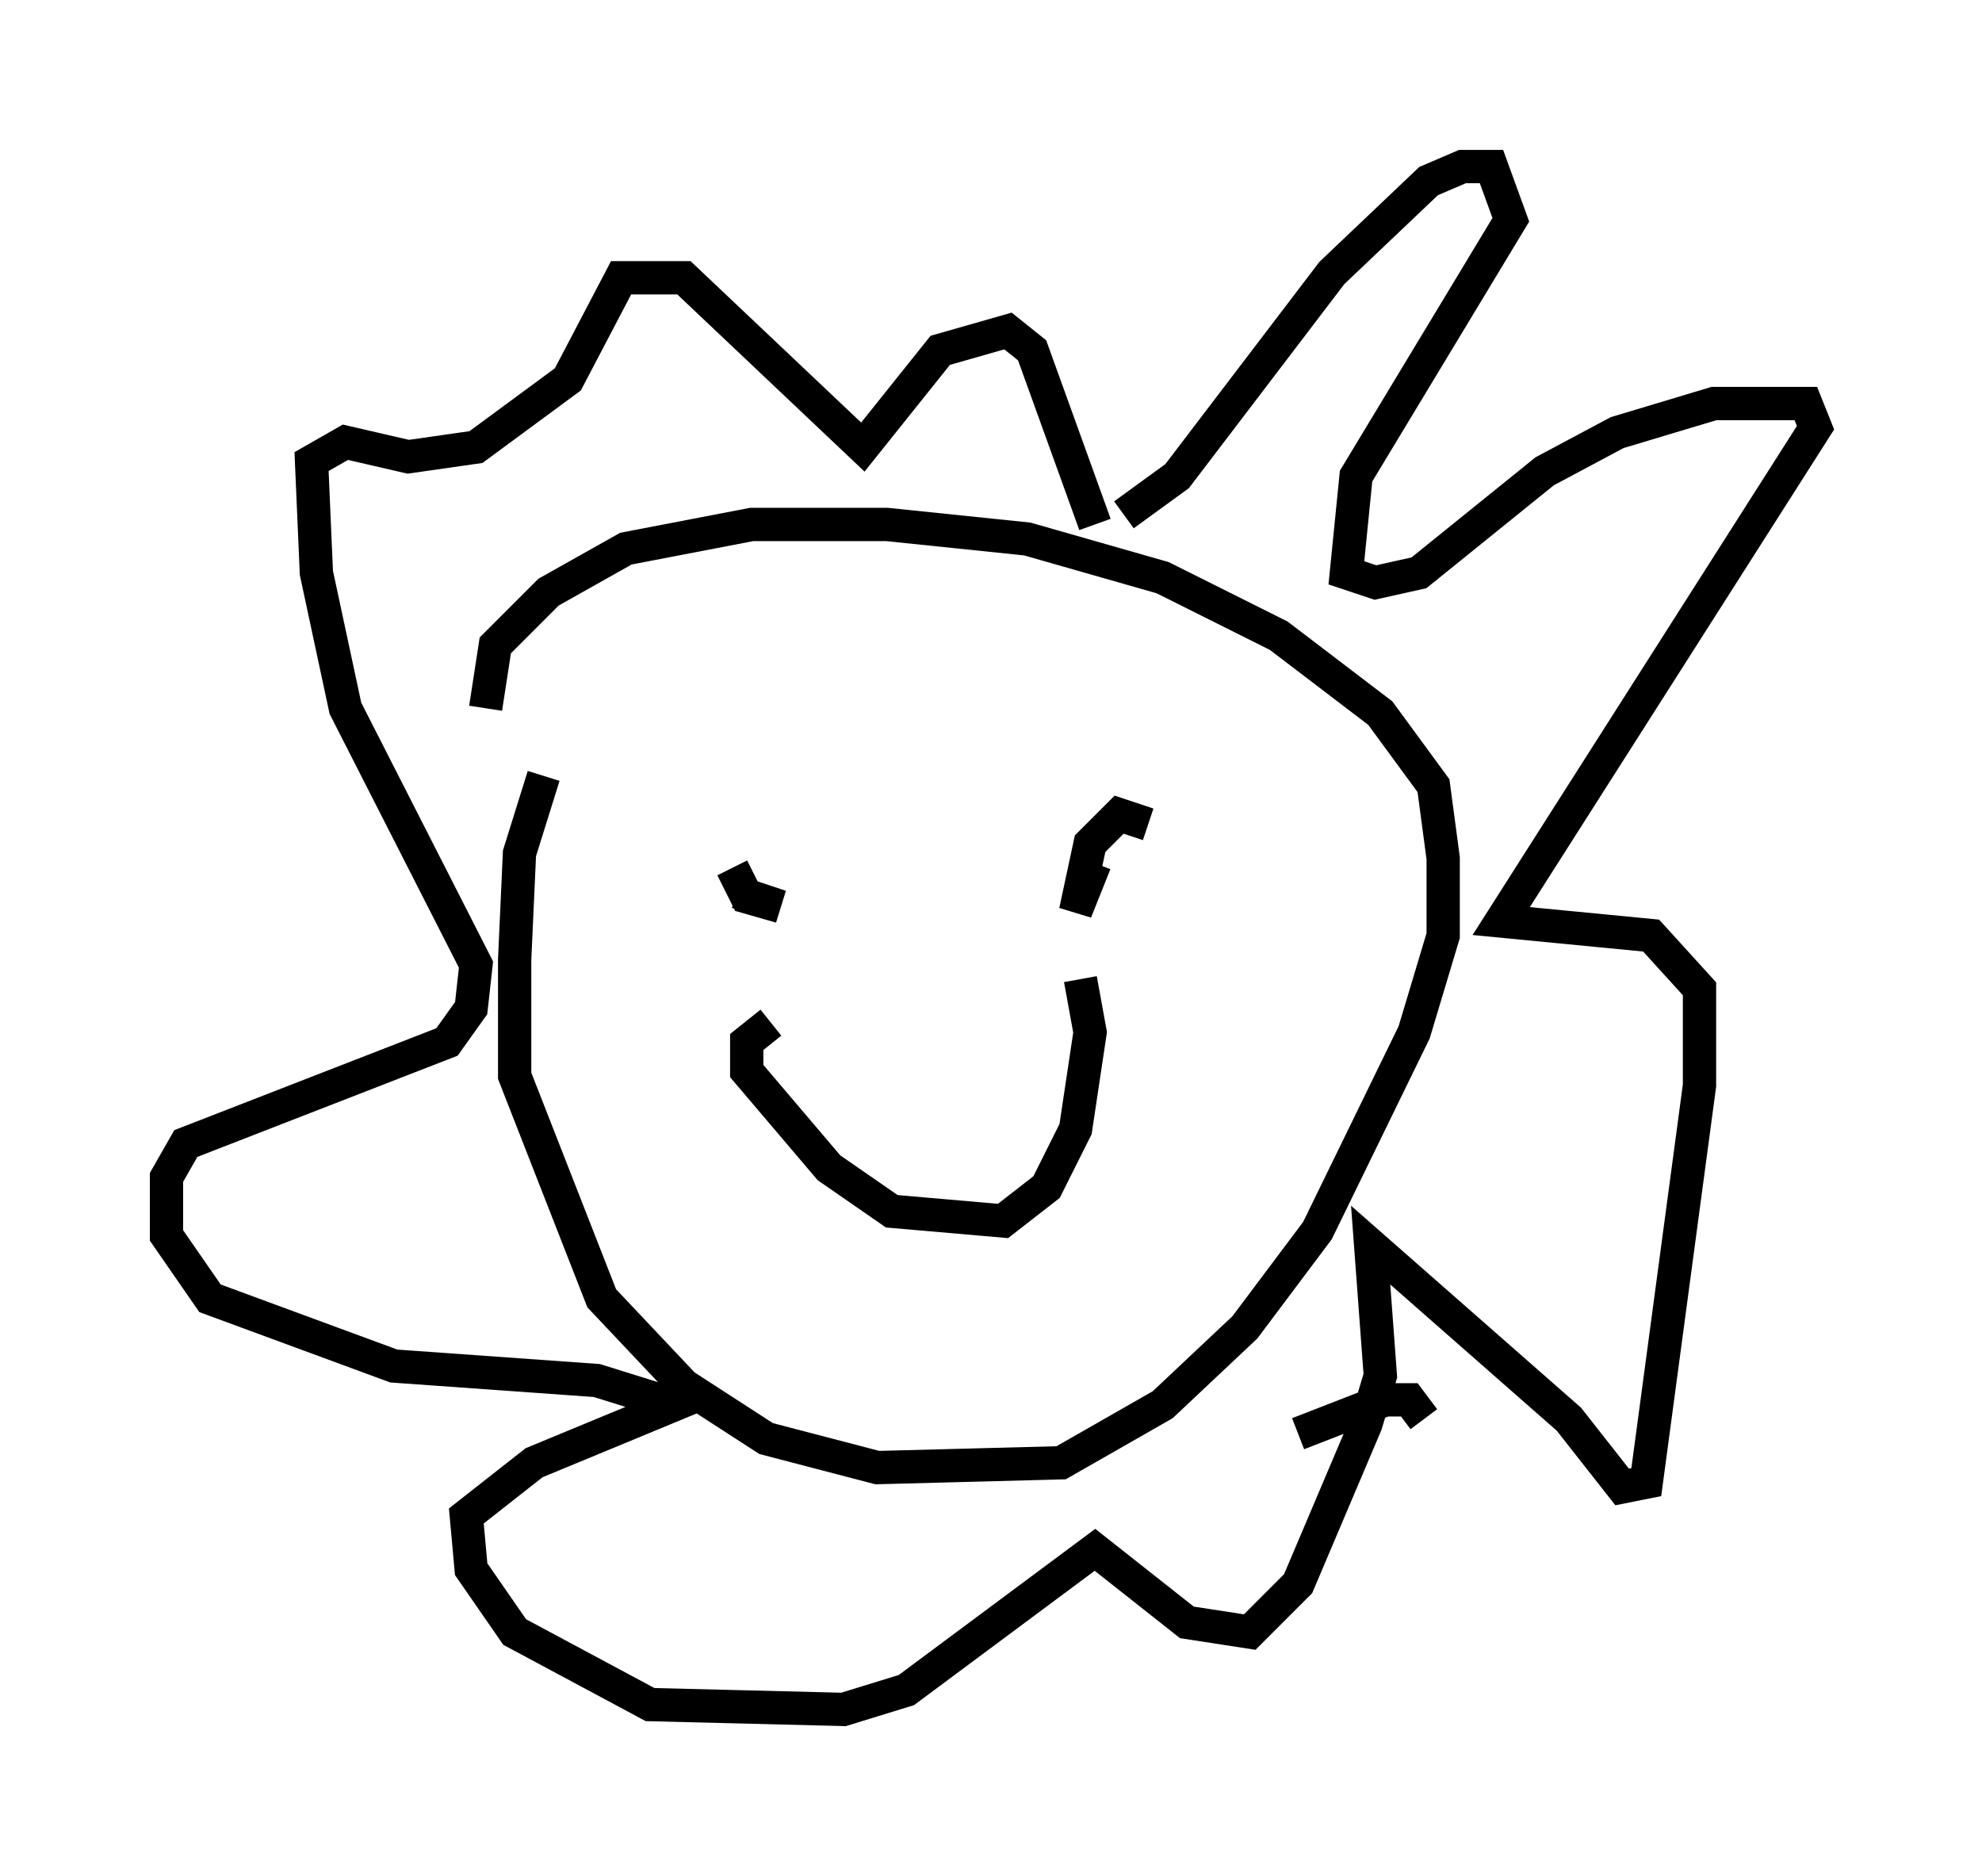 <?xml version="1.0" encoding="utf-8" ?>
<svg baseProfile="full" height="56.335" version="1.1" width="59.531" xmlns="http://www.w3.org/2000/svg" xmlns:ev="http://www.w3.org/2001/xml-events" xmlns:xlink="http://www.w3.org/1999/xlink"><defs /><rect fill="white" height="56.335" width="59.531" x="0" y="0" /><path d="M18.363, 20.542 m-2.034, 2.76 l-0.726, 2.324 -0.145, 3.196 l0.0, 3.486 2.615, 6.682 l2.469, 2.615 2.469, 1.598 l3.341, 0.872 5.52, -0.145 l3.05, -1.743 2.469, -2.324 l2.179, -2.905 2.905, -5.955 l0.872, -2.905 0.0, -2.324 l-0.291, -2.179 -1.598, -2.179 l-3.05, -2.324 -3.486, -1.743 l-4.067, -1.162 -4.212, -0.436 l-4.067, 0.0 -3.777, 0.726 l-2.324, 1.307 -1.598, 1.598 l-0.291, 1.888 m10.313, 2.324 l0.0, 0.0 m11.765, 2.034 l0.0, 0.0 m-14.67, 0.436 l0.436, 0.872 1.017, 0.291 l-1.307, -0.436 m12.346, -2.034 l-0.872, -0.291 -0.872, 0.872 l-0.436, 2.034 0.581, -1.453 m-9.732, 4.793 l-0.726, 0.581 0.0, 0.872 l2.469, 2.905 1.888, 1.307 l3.341, 0.291 1.307, -1.017 l0.872, -1.743 0.436, -2.905 l-0.291, -1.598 m1.307, -13.944 l1.598, -1.162 4.648, -6.101 l2.905, -2.76 1.017, -0.436 l0.872, 0.0 0.581, 1.598 l-4.648, 7.698 -0.291, 2.905 l0.872, 0.291 1.307, -0.291 l3.777, -3.05 2.179, -1.162 l2.905, -0.872 2.76, 0.0 l0.291, 0.726 -9.441, 14.816 l4.503, 0.436 1.453, 1.598 l0.0, 2.905 -1.598, 11.911 l-0.726, 0.145 -1.598, -2.034 l-5.955, -5.229 0.291, 3.922 l-0.436, 1.453 -2.034, 4.793 l-1.453, 1.453 -1.888, -0.291 l-2.76, -2.179 -5.665, 4.212 l-1.888, 0.581 -5.81, -0.145 l-4.067, -2.179 -1.307, -1.888 l-0.145, -1.598 2.034, -1.598 l4.212, -1.743 -2.324, -0.726 l-6.101, -0.436 -5.52, -2.034 l-1.307, -1.888 0.0, -1.743 l0.581, -1.017 7.844, -3.05 l0.726, -1.017 0.145, -1.307 l-3.922, -7.698 -0.872, -4.067 l-0.145, -3.341 1.017, -0.581 l1.888, 0.436 2.034, -0.291 l2.76, -2.034 1.598, -3.05 l1.888, 0.0 5.374, 5.084 l2.324, -2.905 2.034, -0.581 l0.726, 0.581 1.888, 5.229 m6.101, 27.307 l2.615, -1.017 0.726, 0.0 l0.436, 0.581 " fill="none" stroke="black" stroke-width="1" /></svg>